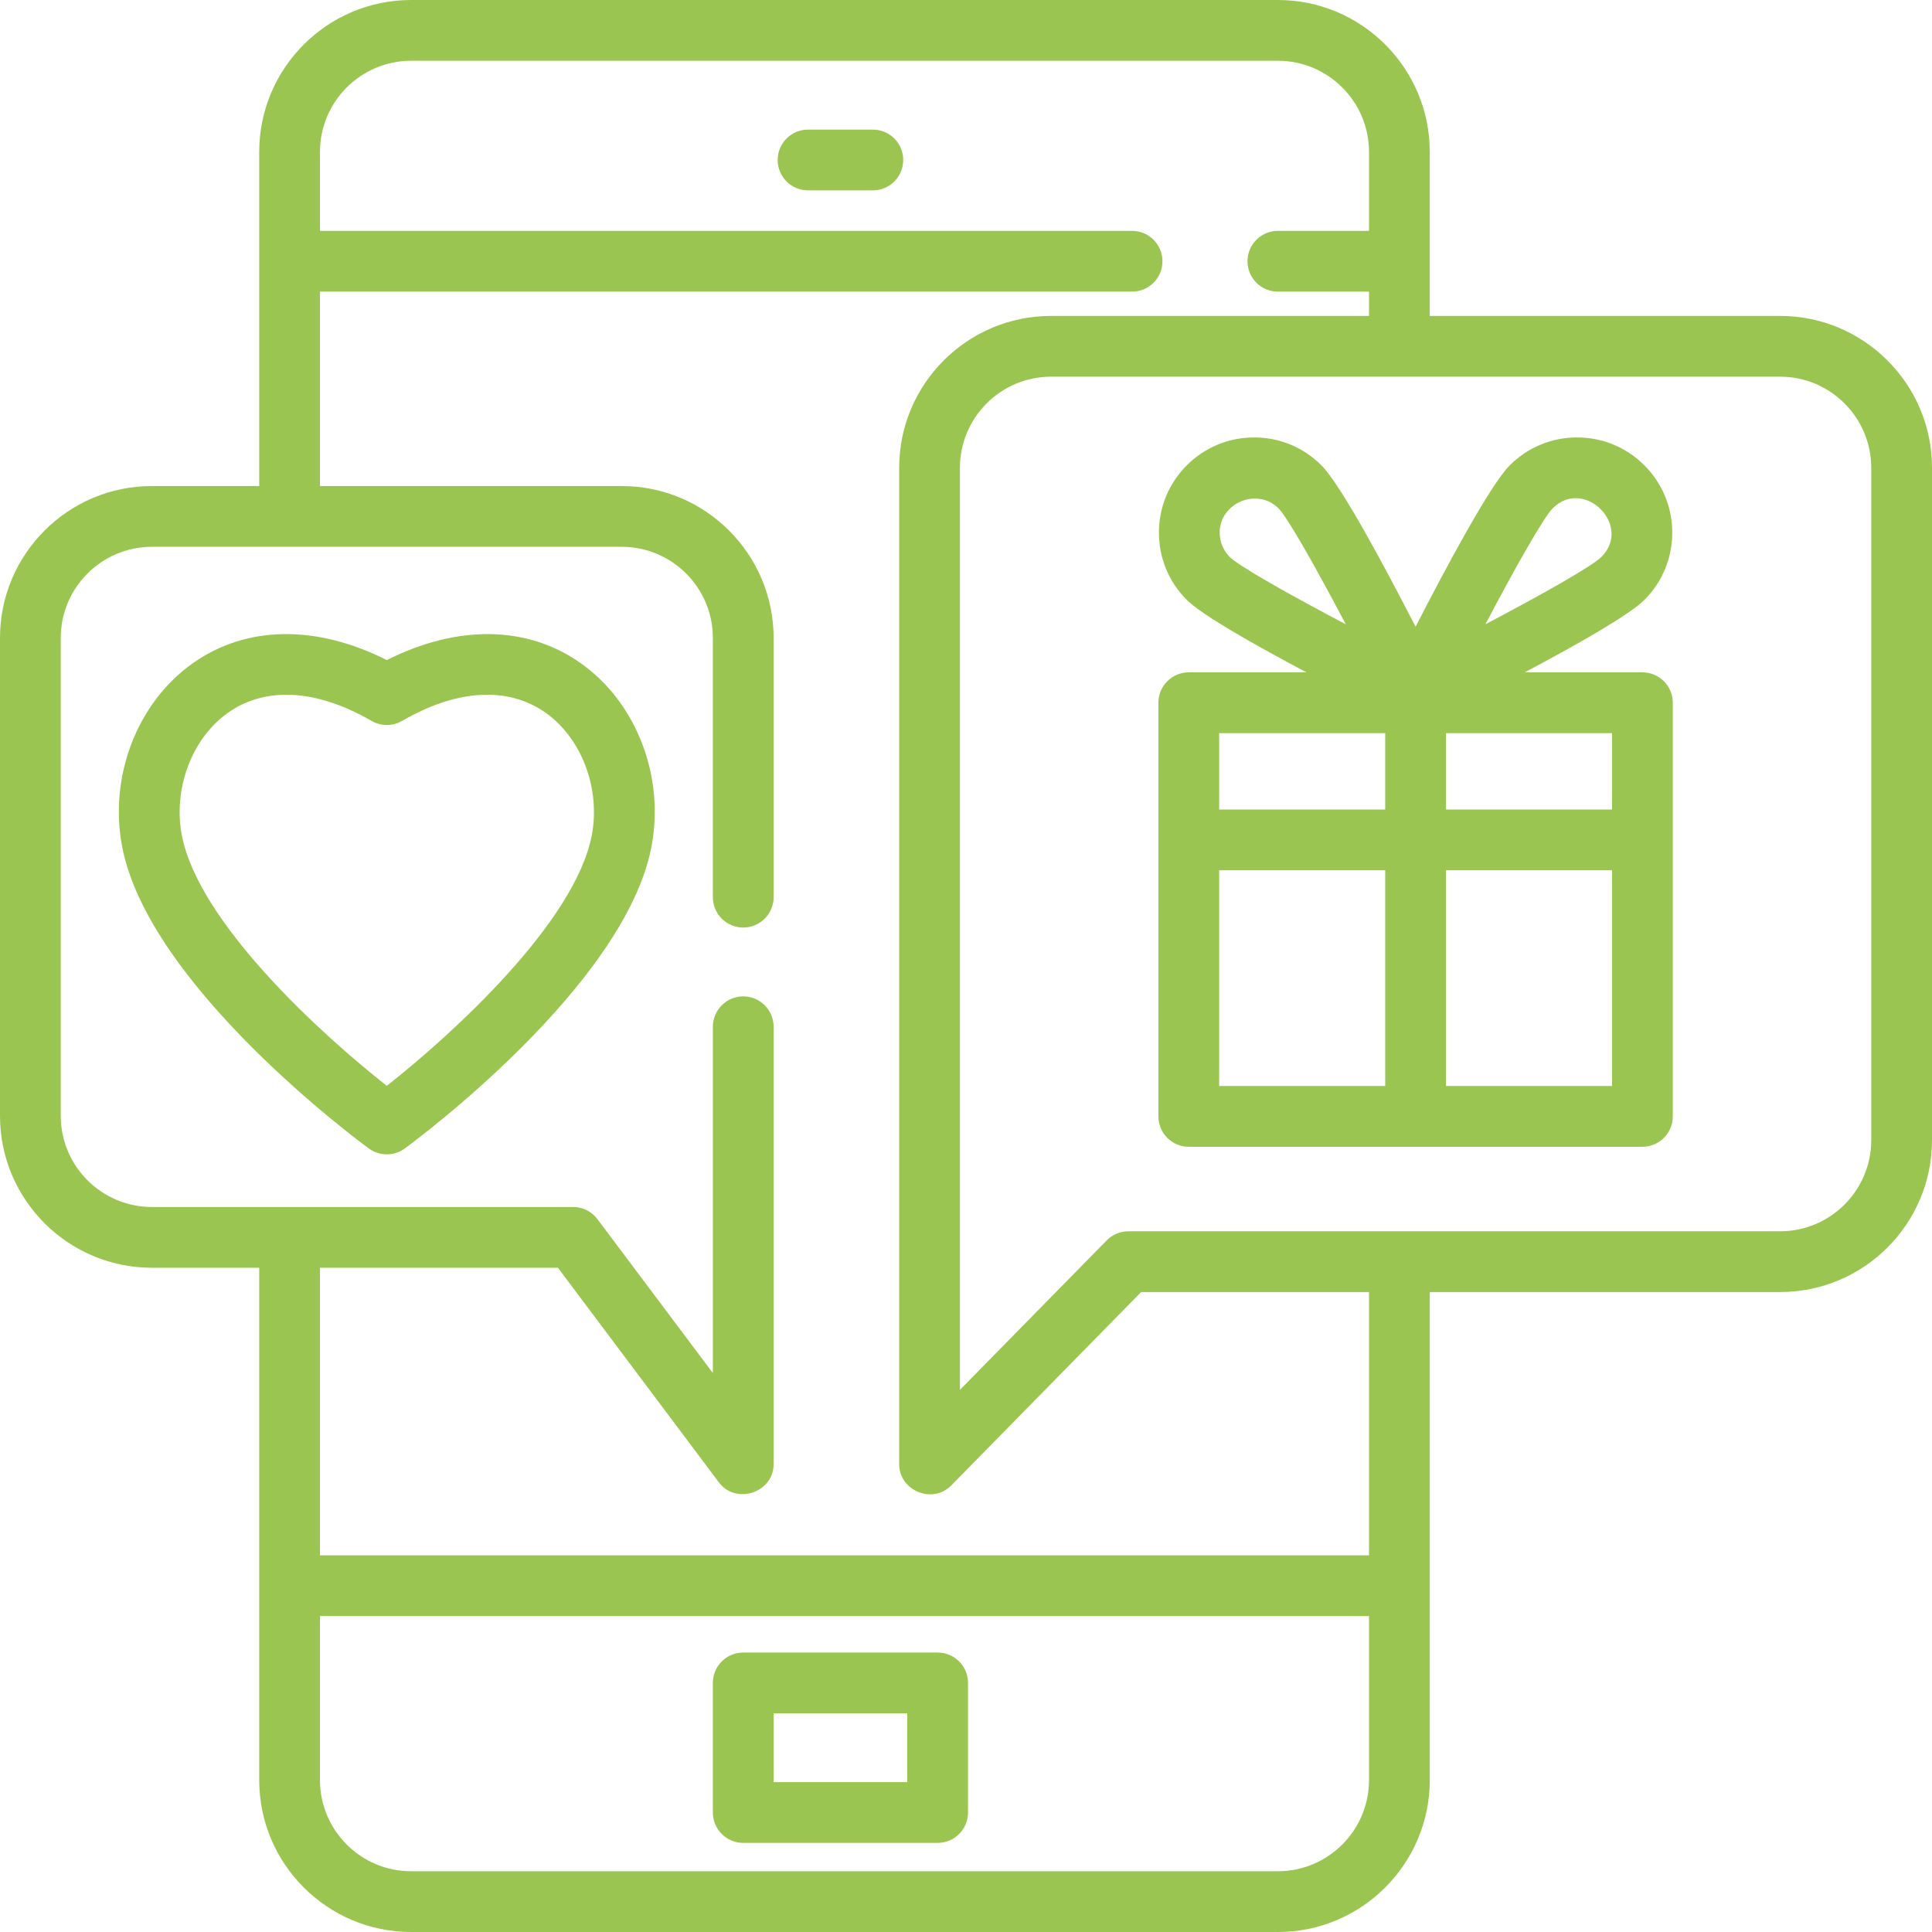 <?xml version="1.0" encoding="iso-8859-1"?>
<!-- Generator: Adobe Illustrator 19.0.0, SVG Export Plug-In . SVG Version: 6.00 Build 0)  -->
<svg version="1.1" id="Layer_1" xmlns="http://www.w3.org/2000/svg" xmlns:xlink="http://www.w3.org/1999/xlink" x="0px" y="0px" fill='#9AC550'
	 viewBox="0 0 512 512" style="enable-background:new 0 0 512 512;" xml:space="preserve">
<g>
	<g>
		<path d="M231.312,34.348h-17.174c-4.446,0-8.05,3.603-8.05,8.05c0,4.447,3.604,8.05,8.05,8.05h17.174
			c4.446,0,8.05-3.603,8.05-8.05C239.363,37.951,235.758,34.348,231.312,34.348z"/>
	</g>
</g>
<g>
	<g>
		<path d="M248.486,437.937h-51.522c-4.446,0-8.05,3.603-8.05,8.05v34.348c0,4.447,3.604,8.05,8.05,8.05h51.522
			c4.446,0,8.05-3.603,8.05-8.05v-34.348C256.537,441.54,252.932,437.937,248.486,437.937z M240.436,472.285h-35.421v-18.247h35.421
			V472.285z"/>
	</g>
</g>
<g>
	<g>
		<path d="M471.748,83.723h-92.847V40.252C378.901,18.056,360.845,0,338.65,0H108.948C86.752,0,68.696,18.056,68.696,40.252v88.553
			H40.252C18.056,128.805,0,146.861,0,169.057v126.658c0,22.195,18.056,40.252,40.252,40.252h28.444v135.782
			c0,22.195,18.056,40.252,40.252,40.252H338.65c22.195,0,40.252-18.056,40.252-40.252V342.407h92.847
			c22.195,0,40.252-18.056,40.252-40.252v-178.18C512,101.78,493.944,83.723,471.748,83.723z M362.801,471.748
			c0,13.316-10.834,24.151-24.151,24.151H108.948c-13.317,0-24.151-10.835-24.151-24.151v-43.472h278.004V471.748z M362.801,412.176
			H84.797v-76.21h63.061l42.667,56.889c4.504,6.004,14.491,2.709,14.491-4.83V272.103c0-4.447-3.604-8.05-8.05-8.05
			s-8.05,3.603-8.05,8.05v91.771l-30.591-40.788c-1.521-2.028-3.906-3.22-6.44-3.22H40.252c-13.317,0-24.151-10.835-24.151-24.151
			V169.057c0-13.316,10.834-24.151,24.151-24.151h124.512c13.317,0,24.151,10.835,24.151,24.151v68.701
			c0,4.447,3.604,8.05,8.05,8.05s8.05-3.603,8.05-8.05v-68.701c0-22.195-18.056-40.252-40.252-40.252H84.797V77.283h215.212
			c4.446,0,8.05-3.603,8.05-8.05c0-4.447-3.604-8.05-8.05-8.05H84.797V40.252c0-13.316,10.834-24.151,24.151-24.151H338.65
			c13.317,0,24.151,10.835,24.151,24.151v20.931H338.65c-4.446,0-8.05,3.603-8.05,8.05c0,4.447,3.604,8.05,8.05,8.05h24.151v6.44
			h-84.26c-22.195,0-40.252,18.056-40.252,40.252v264.05c0,7.029,8.847,10.679,13.795,5.641l50.326-51.259h60.39V412.176z
			 M495.899,302.155c0,13.316-10.834,24.151-24.151,24.151H299.033c-2.161,0-4.23,0.869-5.745,2.41l-38.898,39.619v-244.36
			c0-13.316,10.834-24.151,24.151-24.151h193.208c13.317,0,24.151,10.835,24.151,24.151V302.155z"/>
	</g>
</g>
<g>
	<g>
		<g>
			<path d="M411.489,134.697c-0.021,0.021-0.045,0.048-0.066,0.071c0.039-0.039,0.075-0.076,0.112-0.113
				C411.52,134.67,411.504,134.682,411.489,134.697z"/>
			<path d="M435.254,178.18h-31.198c13.573-7.194,27.693-15.169,31.719-19.195c4.764-4.764,7.388-11.099,7.388-17.836
				c0-6.738-2.624-13.073-7.388-17.835c-4.764-4.765-11.099-7.389-17.836-7.389c-6.738,0-13.073,2.623-17.836,7.388
				c-5.156,5.156-16.785,26.862-24.959,42.776c-8.174-15.914-19.803-37.62-24.958-42.775c-4.765-4.765-11.099-7.389-17.837-7.389
				s-13.073,2.623-17.836,7.388c-4.764,4.764-7.388,11.099-7.388,17.836s2.624,13.073,7.388,17.835
				c4.026,4.027,18.148,12.003,31.72,19.196h-31.197c-4.446,0-8.05,3.603-8.05,8.05v109.624c0,4.447,3.604,8.05,8.05,8.05h120.218
				c4.446,0,8.05-3.603,8.05-8.05V186.231C443.304,181.784,439.7,178.18,435.254,178.18z M325.898,147.6
				c-1.724-1.724-2.673-4.013-2.673-6.451c0-7.903,9.982-12.044,15.575-6.452c2.438,2.453,9.833,15.529,17.843,30.746
				C341.427,157.434,328.351,150.037,325.898,147.6z M367.094,287.804h-44.008v-57.168h44.008V287.804z M367.094,214.536h-44.008
				v-20.255h44.008V214.536z M411.423,134.768c-0.584,0.587-1.311,1.315,0.066-0.071c0.685-0.685,0.437-0.435,0.046-0.042
				c8.312-8.217,21.157,4.642,12.856,12.945c-2.453,2.438-15.526,9.832-30.745,17.842
				C401.587,150.355,408.922,137.379,411.423,134.768z M427.203,287.804h-44.008v-57.168h44.008V287.804z M427.203,214.536h-44.008
				v-20.255h44.008V214.536z"/>
		</g>
	</g>
</g>
<g>
	<g>
		<path d="M153.911,175.756c-14.165-10.021-32.704-10.261-51.404-0.824c-18.701-9.436-37.24-9.197-51.404,0.824
			c-14.707,10.403-22.248,29.875-18.765,48.453c6.948,37.056,63.034,78.411,65.418,80.153c1.416,1.034,3.083,1.55,4.751,1.55
			s3.335-0.516,4.75-1.55c2.384-1.742,58.47-43.096,65.418-80.153C176.159,205.631,168.618,186.16,153.911,175.756z M156.85,221.242
			c-4.345,23.173-37.21,53.056-54.346,66.51c-17.136-13.441-49.988-43.298-54.341-66.51c-2.309-12.313,2.724-25.612,12.238-32.342
			c4.517-3.196,9.762-4.787,15.505-4.787c6.933,0,14.593,2.321,22.567,6.937c2.495,1.445,5.572,1.445,8.068,0
			c14.58-8.441,28.1-9.203,38.072-2.15C154.127,195.63,159.159,208.929,156.85,221.242z"/>
	</g>
</g>
<g>
</g>
<g>
</g>
<g>
</g>
<g>
</g>
<g>
</g>
<g>
</g>
<g>
</g>
<g>
</g>
<g>
</g>
<g>
</g>
<g>
</g>
<g>
</g>
<g>
</g>
<g>
</g>
<g>
</g>
</svg>
